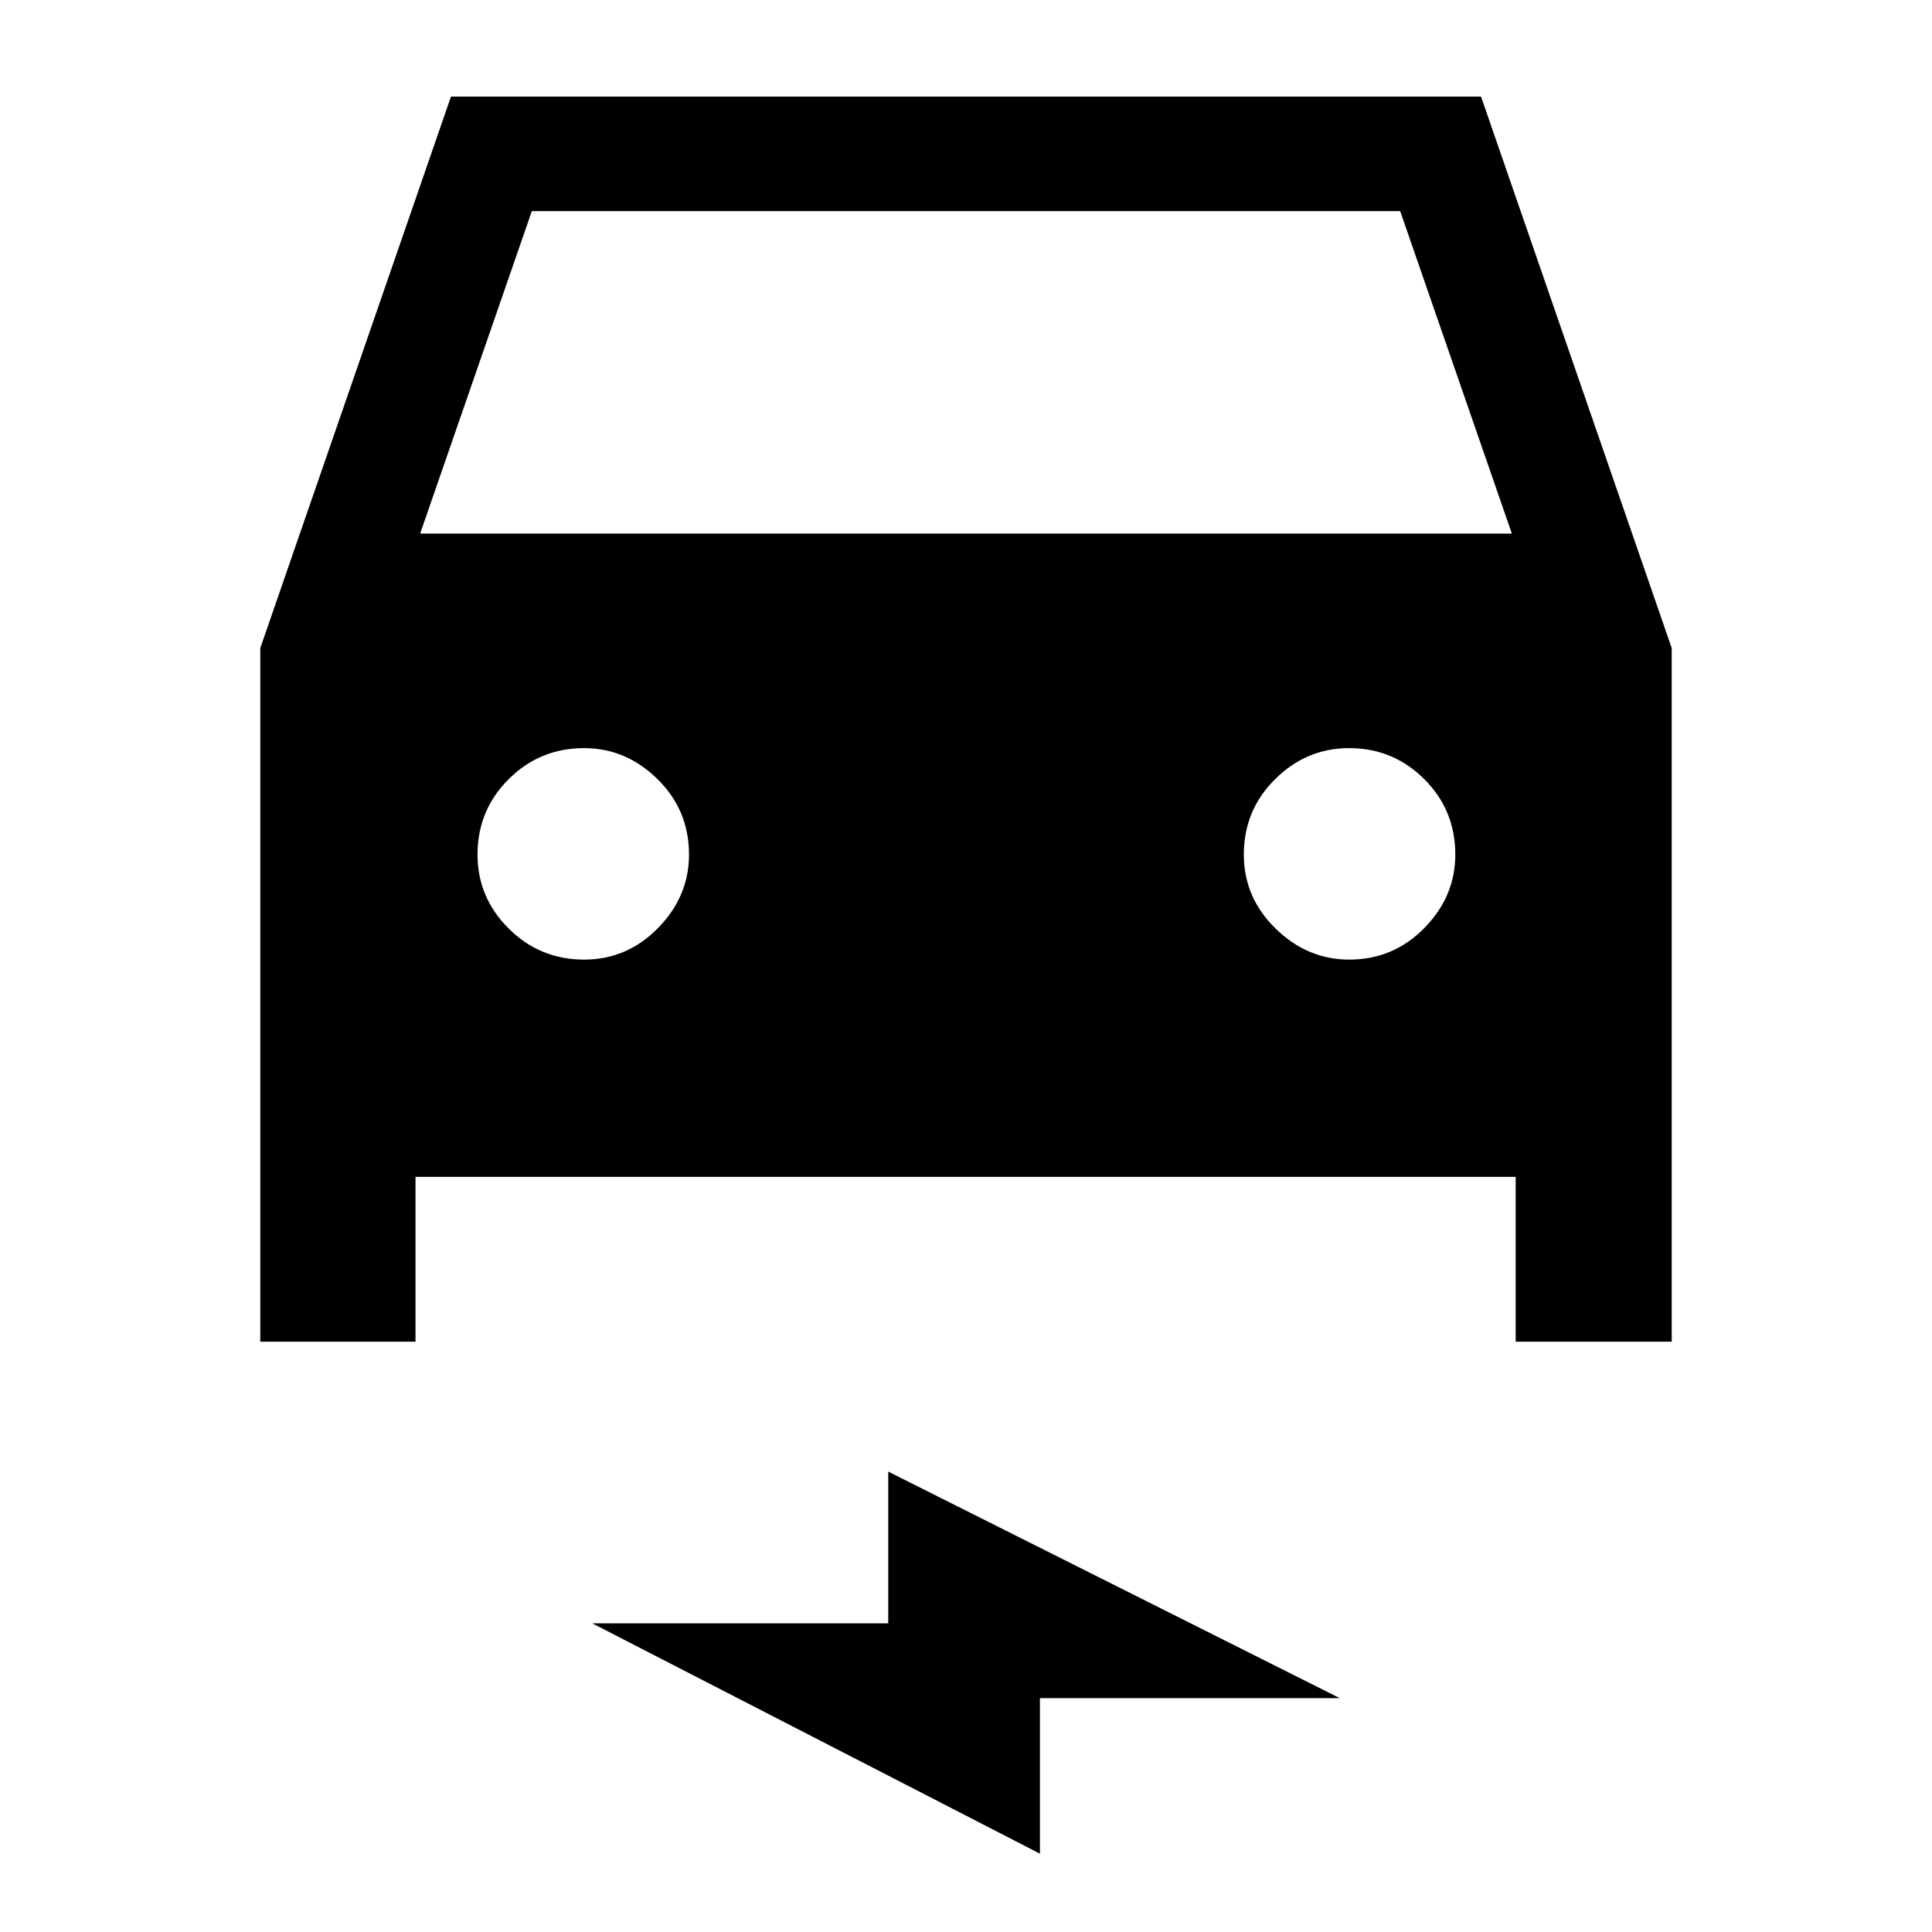 <svg xmlns="http://www.w3.org/2000/svg" height="40" viewBox="0 -960 960 960" width="40"><path d="M206.46-375.23v81.9h-77.13v-344.62L224.08-912h511.84l94.75 274.05v344.62h-77.54v-81.9H206.46Zm2.31-319.64h542.46l-55.49-160.21H264.26l-55.49 160.21Zm81.48 211.69q21.29 0 36.7-15.67 15.41-15.66 15.41-36.55 0-22.1-15.67-37.48-15.67-15.38-36.47-15.38-22.02 0-37.48 15.43-15.46 15.42-15.46 37.46 0 21.37 15.51 36.78 15.5 15.41 37.46 15.41Zm380.12 0q21.95 0 37.35-15.67 15.41-15.66 15.41-36.55 0-22.1-15.45-37.48-15.45-15.38-37.34-15.38-21.21 0-36.75 15.43-15.54 15.42-15.54 37.46 0 21.37 15.8 36.78 15.79 15.41 36.52 15.41ZM516.74-38.92 294.28-153.38h147.08v-75.39l224.36 112.56H516.74v77.29Z"/></svg>
